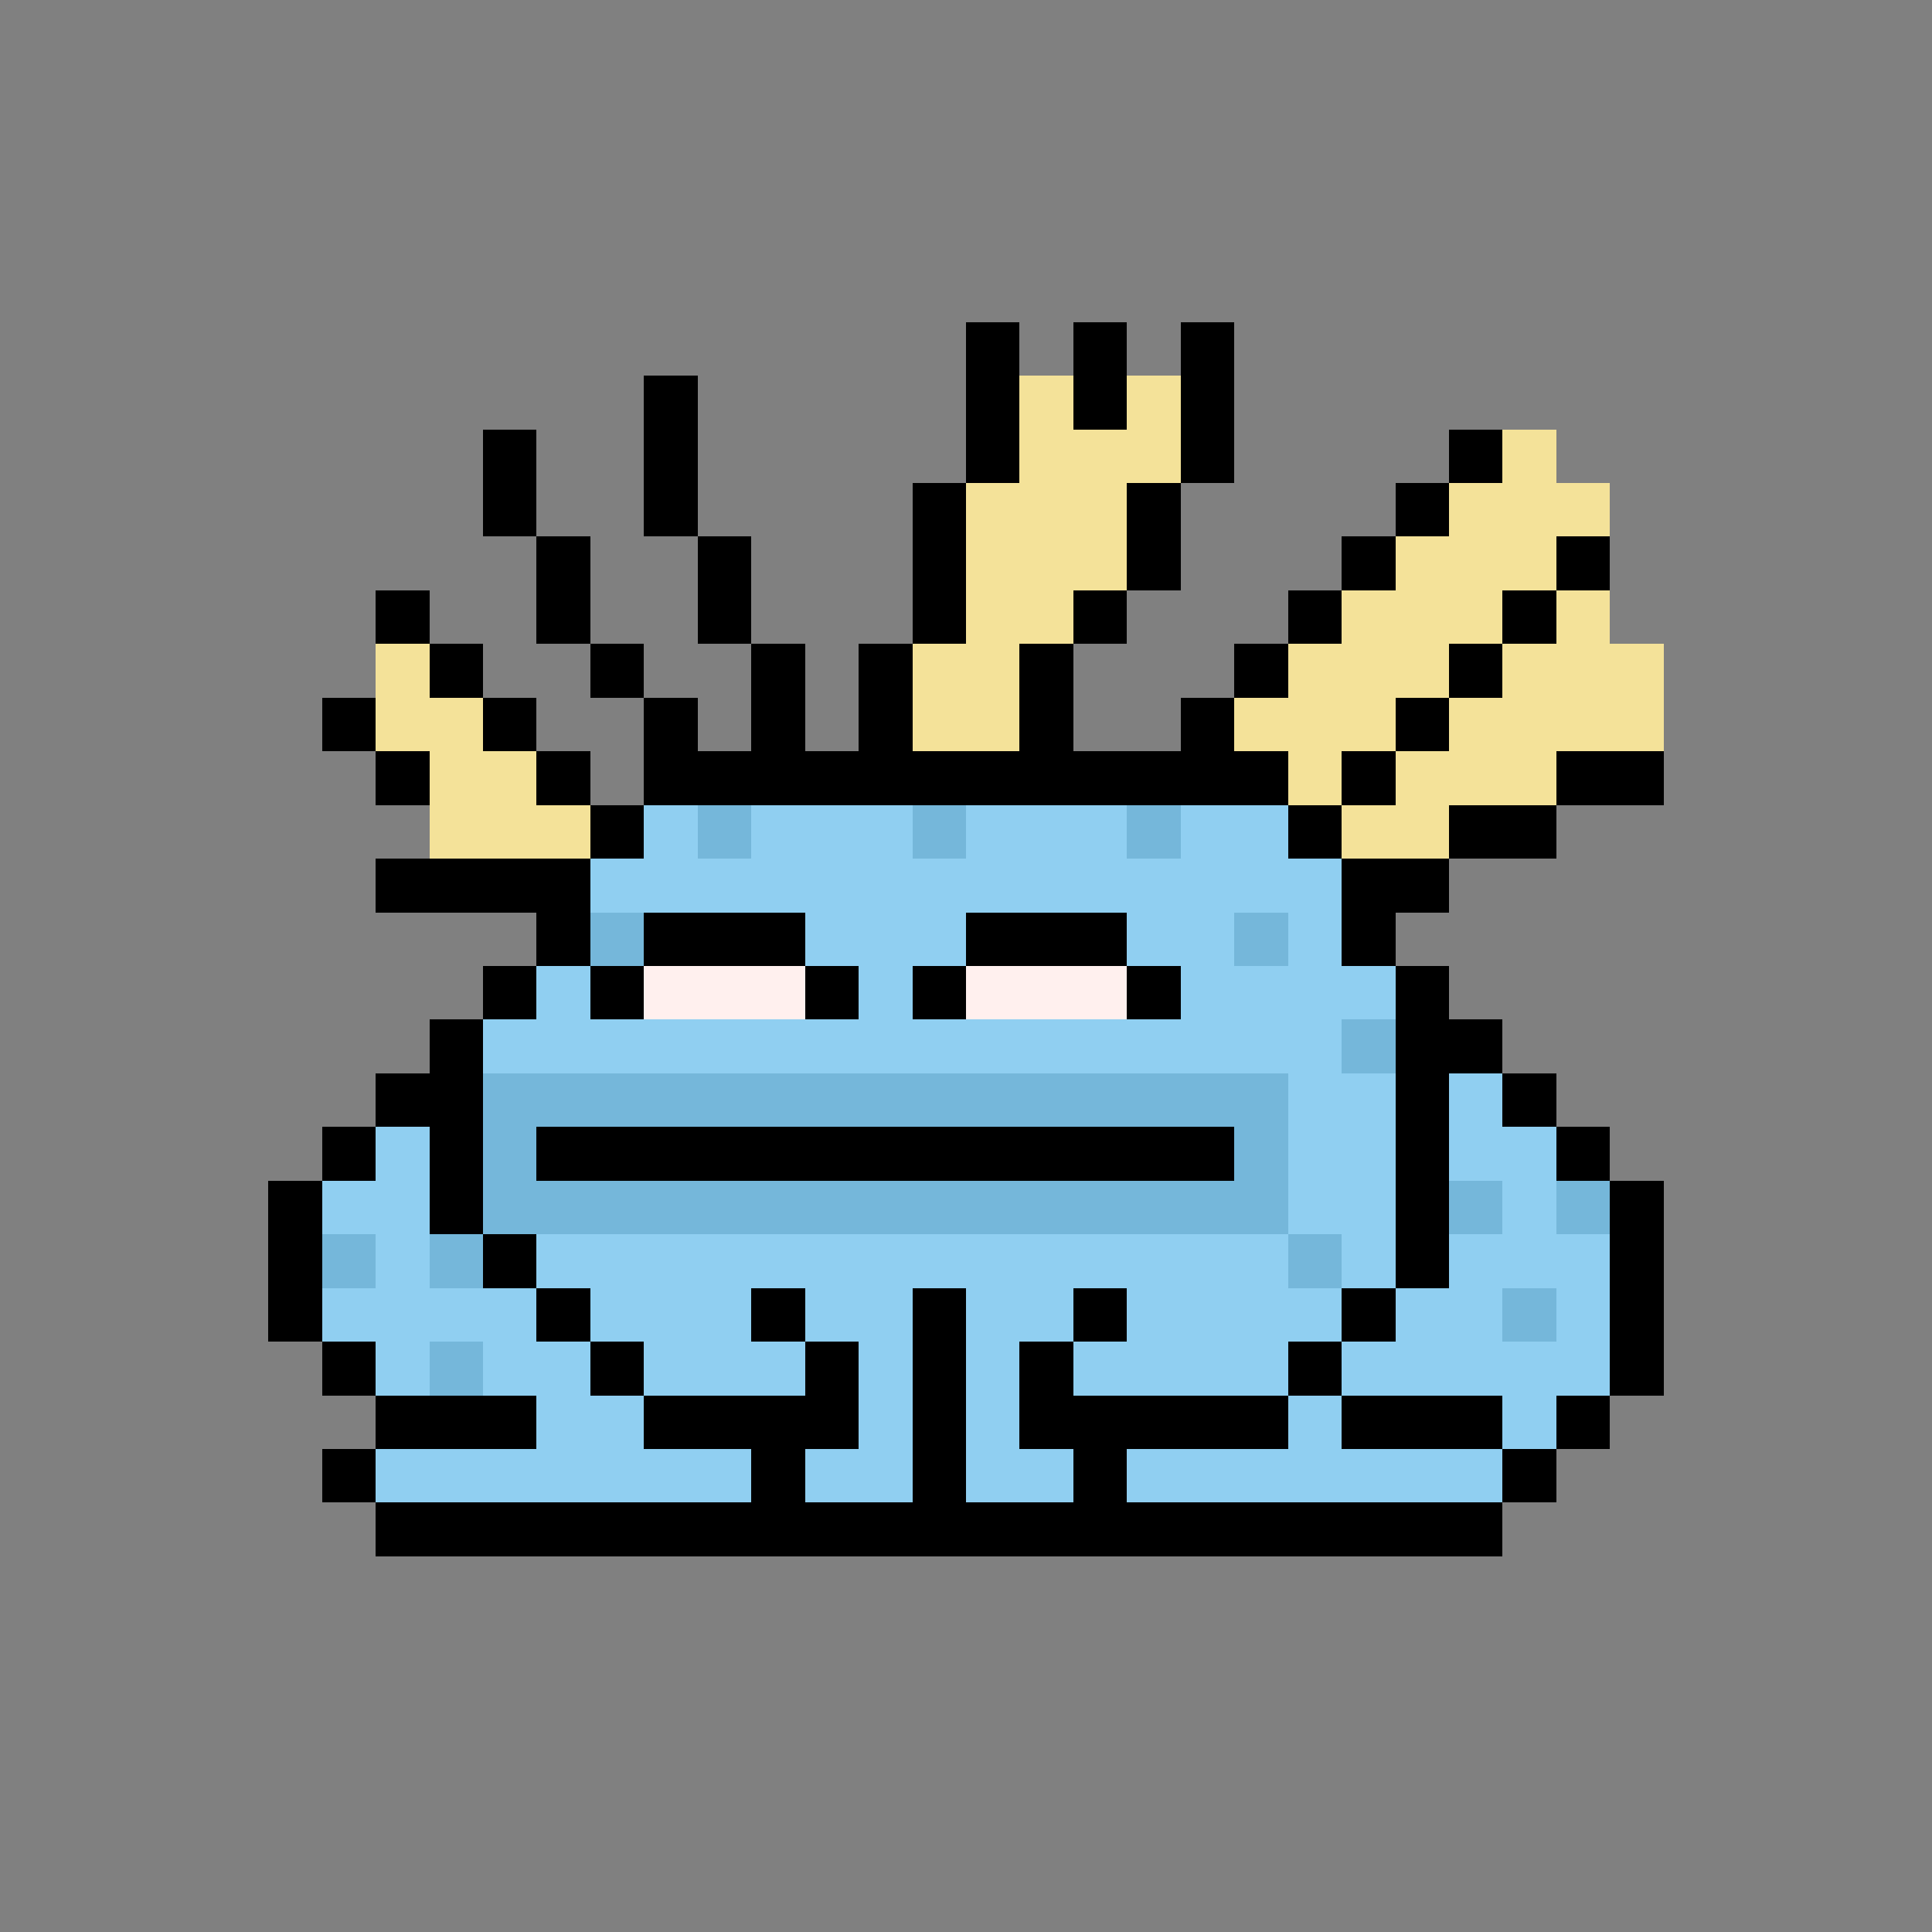 <svg xmlns="http://www.w3.org/2000/svg" shape-rendering="crispEdges" version="1.1" viewBox="0 0 36 36" width="360" height="360"><rect x="0" y="0" width="36" height="36" fill="#808080" stroke="none"/><rect fill="#000000ff" x="18" y="6" height="1" width="1"/><rect fill="#000000ff" x="20" y="6" height="1" width="1"/><rect fill="#000000ff" x="22" y="6" height="1" width="1"/><rect fill="#000000ff" x="12" y="7" height="1" width="1"/><rect fill="#000000ff" x="18" y="7" height="1" width="1"/><rect fill="#f4e299ff" x="19" y="7" height="1" width="1"/><rect fill="#000000ff" x="20" y="7" height="1" width="1"/><rect fill="#f4e299ff" x="21" y="7" height="1" width="1"/><rect fill="#000000ff" x="22" y="7" height="1" width="1"/><rect fill="#000000ff" x="9" y="8" height="1" width="1"/><rect fill="#000000ff" x="12" y="8" height="1" width="1"/><rect fill="#000000ff" x="18" y="8" height="1" width="1"/><rect fill="#f4e299ff" x="19" y="8" height="1" width="3"/><rect fill="#000000ff" x="22" y="8" height="1" width="1"/><rect fill="#000000ff" x="27" y="8" height="1" width="1"/><rect fill="#f4e299ff" x="28" y="8" height="1" width="1"/><rect fill="#000000ff" x="9" y="9" height="1" width="1"/><rect fill="#000000ff" x="12" y="9" height="1" width="1"/><rect fill="#000000ff" x="17" y="9" height="1" width="1"/><rect fill="#f4e299ff" x="18" y="9" height="1" width="3"/><rect fill="#000000ff" x="21" y="9" height="1" width="1"/><rect fill="#000000ff" x="26" y="9" height="1" width="1"/><rect fill="#f4e299ff" x="27" y="9" height="1" width="3"/><rect fill="#000000ff" x="10" y="10" height="1" width="1"/><rect fill="#000000ff" x="13" y="10" height="1" width="1"/><rect fill="#000000ff" x="17" y="10" height="1" width="1"/><rect fill="#f4e299ff" x="18" y="10" height="1" width="3"/><rect fill="#000000ff" x="21" y="10" height="1" width="1"/><rect fill="#000000ff" x="25" y="10" height="1" width="1"/><rect fill="#f4e299ff" x="26" y="10" height="1" width="3"/><rect fill="#000000ff" x="29" y="10" height="1" width="1"/><rect fill="#000000ff" x="7" y="11" height="1" width="1"/><rect fill="#000000ff" x="10" y="11" height="1" width="1"/><rect fill="#000000ff" x="13" y="11" height="1" width="1"/><rect fill="#000000ff" x="17" y="11" height="1" width="1"/><rect fill="#f4e299ff" x="18" y="11" height="1" width="2"/><rect fill="#000000ff" x="20" y="11" height="1" width="1"/><rect fill="#000000ff" x="24" y="11" height="1" width="1"/><rect fill="#f4e299ff" x="25" y="11" height="1" width="3"/><rect fill="#000000ff" x="28" y="11" height="1" width="1"/><rect fill="#f4e299ff" x="29" y="11" height="1" width="1"/><rect fill="#f4e299ff" x="7" y="12" height="1" width="1"/><rect fill="#000000ff" x="8" y="12" height="1" width="1"/><rect fill="#000000ff" x="11" y="12" height="1" width="1"/><rect fill="#000000ff" x="14" y="12" height="1" width="1"/><rect fill="#000000ff" x="16" y="12" height="1" width="1"/><rect fill="#f4e299ff" x="17" y="12" height="1" width="2"/><rect fill="#000000ff" x="19" y="12" height="1" width="1"/><rect fill="#000000ff" x="23" y="12" height="1" width="1"/><rect fill="#f4e299ff" x="24" y="12" height="1" width="3"/><rect fill="#000000ff" x="27" y="12" height="1" width="1"/><rect fill="#f4e299ff" x="28" y="12" height="1" width="3"/><rect fill="#000000ff" x="6" y="13" height="1" width="1"/><rect fill="#f4e299ff" x="7" y="13" height="1" width="2"/><rect fill="#000000ff" x="9" y="13" height="1" width="1"/><rect fill="#000000ff" x="12" y="13" height="1" width="1"/><rect fill="#000000ff" x="14" y="13" height="1" width="1"/><rect fill="#000000ff" x="16" y="13" height="1" width="1"/><rect fill="#f4e299ff" x="17" y="13" height="1" width="2"/><rect fill="#000000ff" x="19" y="13" height="1" width="1"/><rect fill="#000000ff" x="22" y="13" height="1" width="1"/><rect fill="#f4e299ff" x="23" y="13" height="1" width="3"/><rect fill="#000000ff" x="26" y="13" height="1" width="1"/><rect fill="#f4e299ff" x="27" y="13" height="1" width="4"/><rect fill="#000000ff" x="7" y="14" height="1" width="1"/><rect fill="#f4e299ff" x="8" y="14" height="1" width="2"/><rect fill="#000000ff" x="10" y="14" height="1" width="1"/><rect fill="#000000ff" x="12" y="14" height="1" width="12"/><rect fill="#f4e299ff" x="24" y="14" height="1" width="1"/><rect fill="#000000ff" x="25" y="14" height="1" width="1"/><rect fill="#f4e299ff" x="26" y="14" height="1" width="3"/><rect fill="#000000ff" x="29" y="14" height="1" width="2"/><rect fill="#f4e299ff" x="8" y="15" height="1" width="3"/><rect fill="#000000ff" x="11" y="15" height="1" width="1"/><rect fill="#90cff1ff" x="12" y="15" height="1" width="1"/><rect fill="#75b7daff" x="13" y="15" height="1" width="1"/><rect fill="#90cff1ff" x="14" y="15" height="1" width="3"/><rect fill="#75b7daff" x="17" y="15" height="1" width="1"/><rect fill="#90cff1ff" x="18" y="15" height="1" width="3"/><rect fill="#75b7daff" x="21" y="15" height="1" width="1"/><rect fill="#90cff1ff" x="22" y="15" height="1" width="2"/><rect fill="#000000ff" x="24" y="15" height="1" width="1"/><rect fill="#f4e299ff" x="25" y="15" height="1" width="2"/><rect fill="#000000ff" x="27" y="15" height="1" width="2"/><rect fill="#000000ff" x="7" y="16" height="1" width="4"/><rect fill="#90cff1ff" x="11" y="16" height="1" width="14"/><rect fill="#000000ff" x="25" y="16" height="1" width="2"/><rect fill="#000000ff" x="10" y="17" height="1" width="1"/><rect fill="#75b7daff" x="11" y="17" height="1" width="1"/><rect fill="#000000ff" x="12" y="17" height="1" width="3"/><rect fill="#90cff1ff" x="15" y="17" height="1" width="3"/><rect fill="#000000ff" x="18" y="17" height="1" width="3"/><rect fill="#90cff1ff" x="21" y="17" height="1" width="2"/><rect fill="#75b7daff" x="23" y="17" height="1" width="1"/><rect fill="#90cff1ff" x="24" y="17" height="1" width="1"/><rect fill="#000000ff" x="25" y="17" height="1" width="1"/><rect fill="#000000ff" x="9" y="18" height="1" width="1"/><rect fill="#90cff1ff" x="10" y="18" height="1" width="1"/><rect fill="#000000ff" x="11" y="18" height="1" width="1"/><rect fill="#fff0eeff" x="12" y="18" height="1" width="3"/><rect fill="#000000ff" x="15" y="18" height="1" width="1"/><rect fill="#90cff1ff" x="16" y="18" height="1" width="1"/><rect fill="#000000ff" x="17" y="18" height="1" width="1"/><rect fill="#fff0eeff" x="18" y="18" height="1" width="3"/><rect fill="#000000ff" x="21" y="18" height="1" width="1"/><rect fill="#90cff1ff" x="22" y="18" height="1" width="4"/><rect fill="#000000ff" x="26" y="18" height="1" width="1"/><rect fill="#000000ff" x="8" y="19" height="1" width="1"/><rect fill="#90cff1ff" x="9" y="19" height="1" width="16"/><rect fill="#75b7daff" x="25" y="19" height="1" width="1"/><rect fill="#000000ff" x="26" y="19" height="1" width="2"/><rect fill="#000000ff" x="7" y="20" height="1" width="2"/><rect fill="#75b7daff" x="9" y="20" height="1" width="15"/><rect fill="#90cff1ff" x="24" y="20" height="1" width="2"/><rect fill="#000000ff" x="26" y="20" height="1" width="1"/><rect fill="#90cff1ff" x="27" y="20" height="1" width="1"/><rect fill="#000000ff" x="28" y="20" height="1" width="1"/><rect fill="#000000ff" x="6" y="21" height="1" width="1"/><rect fill="#90cff1ff" x="7" y="21" height="1" width="1"/><rect fill="#000000ff" x="8" y="21" height="1" width="1"/><rect fill="#75b7daff" x="9" y="21" height="1" width="1"/><rect fill="#000000ff" x="10" y="21" height="1" width="13"/><rect fill="#75b7daff" x="23" y="21" height="1" width="1"/><rect fill="#90cff1ff" x="24" y="21" height="1" width="2"/><rect fill="#000000ff" x="26" y="21" height="1" width="1"/><rect fill="#90cff1ff" x="27" y="21" height="1" width="2"/><rect fill="#000000ff" x="29" y="21" height="1" width="1"/><rect fill="#000000ff" x="5" y="22" height="1" width="1"/><rect fill="#90cff1ff" x="6" y="22" height="1" width="2"/><rect fill="#000000ff" x="8" y="22" height="1" width="1"/><rect fill="#75b7daff" x="9" y="22" height="1" width="15"/><rect fill="#90cff1ff" x="24" y="22" height="1" width="2"/><rect fill="#000000ff" x="26" y="22" height="1" width="1"/><rect fill="#75b7daff" x="27" y="22" height="1" width="1"/><rect fill="#90cff1ff" x="28" y="22" height="1" width="1"/><rect fill="#75b7daff" x="29" y="22" height="1" width="1"/><rect fill="#000000ff" x="30" y="22" height="1" width="1"/><rect fill="#000000ff" x="5" y="23" height="1" width="1"/><rect fill="#75b7daff" x="6" y="23" height="1" width="1"/><rect fill="#90cff1ff" x="7" y="23" height="1" width="1"/><rect fill="#75b7daff" x="8" y="23" height="1" width="1"/><rect fill="#000000ff" x="9" y="23" height="1" width="1"/><rect fill="#90cff1ff" x="10" y="23" height="1" width="14"/><rect fill="#75b7daff" x="24" y="23" height="1" width="1"/><rect fill="#90cff1ff" x="25" y="23" height="1" width="1"/><rect fill="#000000ff" x="26" y="23" height="1" width="1"/><rect fill="#90cff1ff" x="27" y="23" height="1" width="3"/><rect fill="#000000ff" x="30" y="23" height="1" width="1"/><rect fill="#000000ff" x="5" y="24" height="1" width="1"/><rect fill="#90cff1ff" x="6" y="24" height="1" width="4"/><rect fill="#000000ff" x="10" y="24" height="1" width="1"/><rect fill="#90cff1ff" x="11" y="24" height="1" width="3"/><rect fill="#000000ff" x="14" y="24" height="1" width="1"/><rect fill="#90cff1ff" x="15" y="24" height="1" width="2"/><rect fill="#000000ff" x="17" y="24" height="1" width="1"/><rect fill="#90cff1ff" x="18" y="24" height="1" width="2"/><rect fill="#000000ff" x="20" y="24" height="1" width="1"/><rect fill="#90cff1ff" x="21" y="24" height="1" width="4"/><rect fill="#000000ff" x="25" y="24" height="1" width="1"/><rect fill="#90cff1ff" x="26" y="24" height="1" width="2"/><rect fill="#75b7daff" x="28" y="24" height="1" width="1"/><rect fill="#90cff1ff" x="29" y="24" height="1" width="1"/><rect fill="#000000ff" x="30" y="24" height="1" width="1"/><rect fill="#000000ff" x="6" y="25" height="1" width="1"/><rect fill="#90cff1ff" x="7" y="25" height="1" width="1"/><rect fill="#75b7daff" x="8" y="25" height="1" width="1"/><rect fill="#90cff1ff" x="9" y="25" height="1" width="2"/><rect fill="#000000ff" x="11" y="25" height="1" width="1"/><rect fill="#90cff1ff" x="12" y="25" height="1" width="3"/><rect fill="#000000ff" x="15" y="25" height="1" width="1"/><rect fill="#90cff1ff" x="16" y="25" height="1" width="1"/><rect fill="#000000ff" x="17" y="25" height="1" width="1"/><rect fill="#90cff1ff" x="18" y="25" height="1" width="1"/><rect fill="#000000ff" x="19" y="25" height="1" width="1"/><rect fill="#90cff1ff" x="20" y="25" height="1" width="4"/><rect fill="#000000ff" x="24" y="25" height="1" width="1"/><rect fill="#90cff1ff" x="25" y="25" height="1" width="5"/><rect fill="#000000ff" x="30" y="25" height="1" width="1"/><rect fill="#000000ff" x="7" y="26" height="1" width="3"/><rect fill="#90cff1ff" x="10" y="26" height="1" width="2"/><rect fill="#000000ff" x="12" y="26" height="1" width="4"/><rect fill="#90cff1ff" x="16" y="26" height="1" width="1"/><rect fill="#000000ff" x="17" y="26" height="1" width="1"/><rect fill="#90cff1ff" x="18" y="26" height="1" width="1"/><rect fill="#000000ff" x="19" y="26" height="1" width="5"/><rect fill="#90cff1ff" x="24" y="26" height="1" width="1"/><rect fill="#000000ff" x="25" y="26" height="1" width="3"/><rect fill="#90cff1ff" x="28" y="26" height="1" width="1"/><rect fill="#000000ff" x="29" y="26" height="1" width="1"/><rect fill="#000000ff" x="6" y="27" height="1" width="1"/><rect fill="#90cff1ff" x="7" y="27" height="1" width="7"/><rect fill="#000000ff" x="14" y="27" height="1" width="1"/><rect fill="#90cff1ff" x="15" y="27" height="1" width="2"/><rect fill="#000000ff" x="17" y="27" height="1" width="1"/><rect fill="#90cff1ff" x="18" y="27" height="1" width="2"/><rect fill="#000000ff" x="20" y="27" height="1" width="1"/><rect fill="#90cff1ff" x="21" y="27" height="1" width="7"/><rect fill="#000000ff" x="28" y="27" height="1" width="1"/><rect fill="#000000ff" x="7" y="28" height="1" width="21"/></svg>